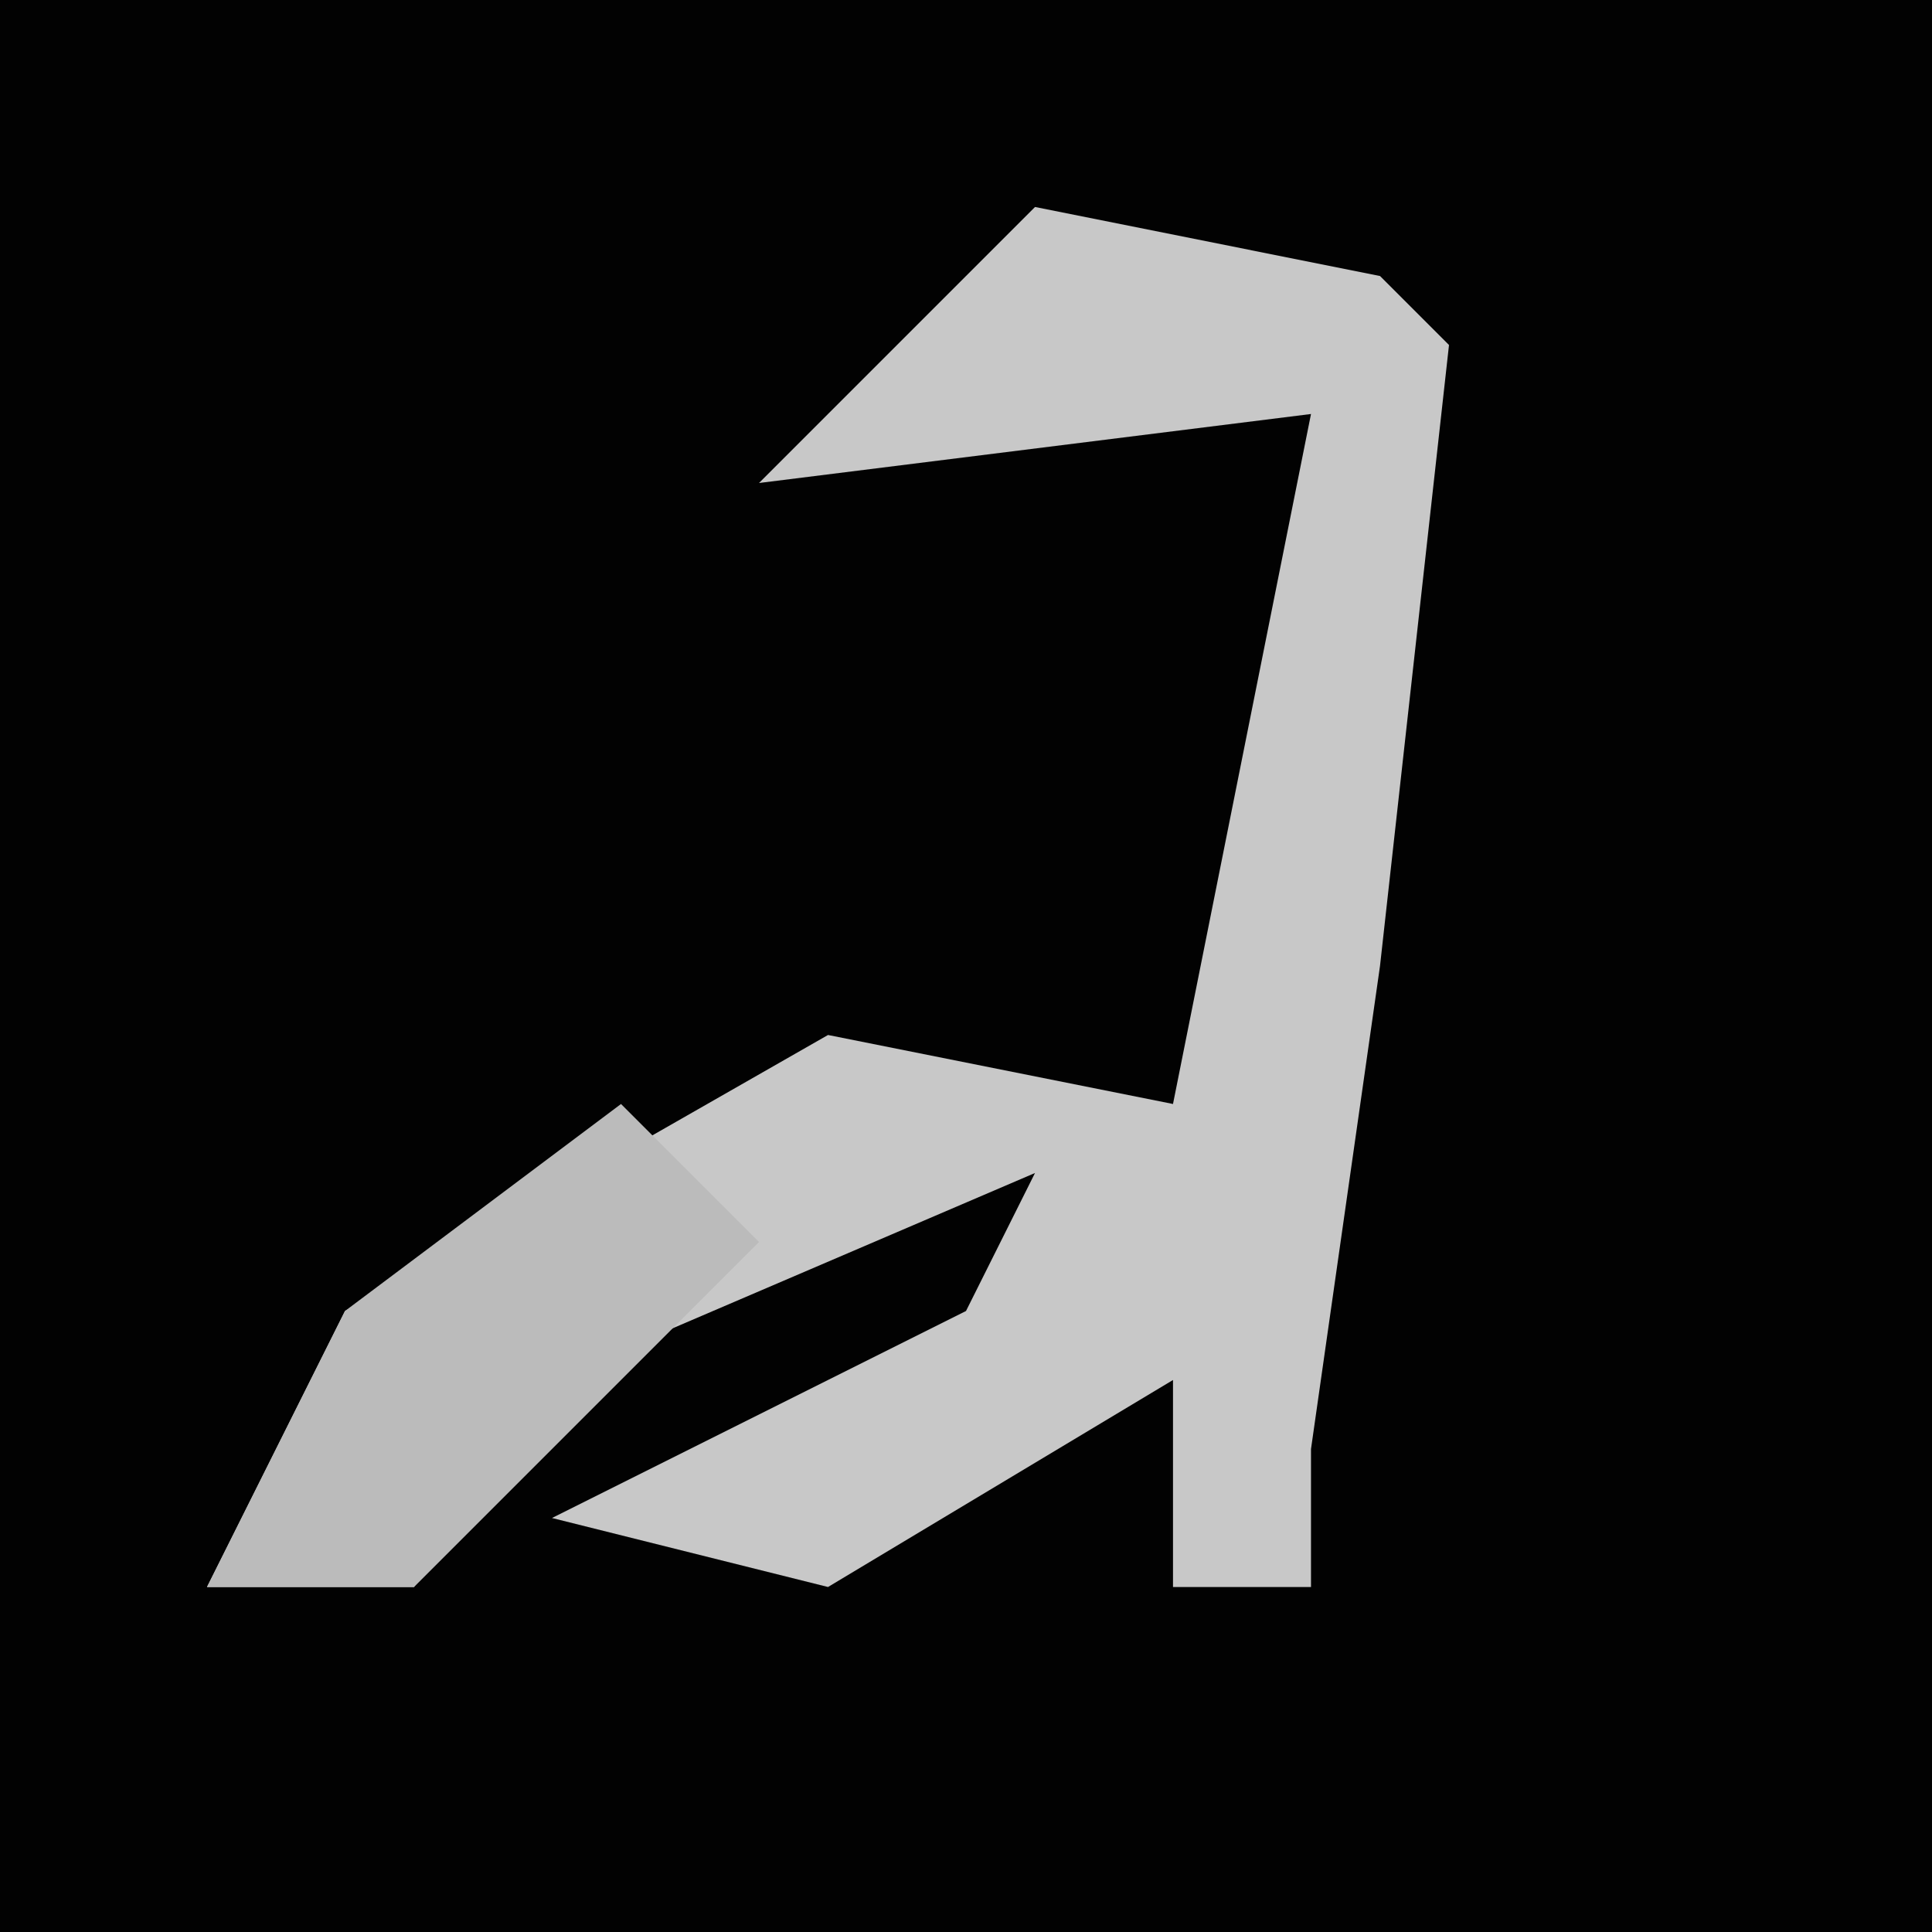 <?xml version="1.0" encoding="UTF-8"?>
<svg version="1.1" xmlns="http://www.w3.org/2000/svg" width="28" height="28">
<path d="M0,0 L28,0 L28,28 L0,28 Z " fill="#020202" transform="translate(0,0)"/>
<path d="M0,0 L5,1 L6,2 L5,11 L4,18 L4,20 L2,20 L2,17 L-3,20 L-7,19 L-1,16 L0,14 L-7,17 L-9,20 L-12,20 L-10,16 L-3,12 L2,13 L4,3 L-4,4 Z " fill="#C8C8C8" transform="translate(15,3)"/>
<path d="M0,0 L2,2 L-3,7 L-6,7 L-4,3 Z " fill="#BBBBBB" transform="translate(9,16)"/>
</svg>
